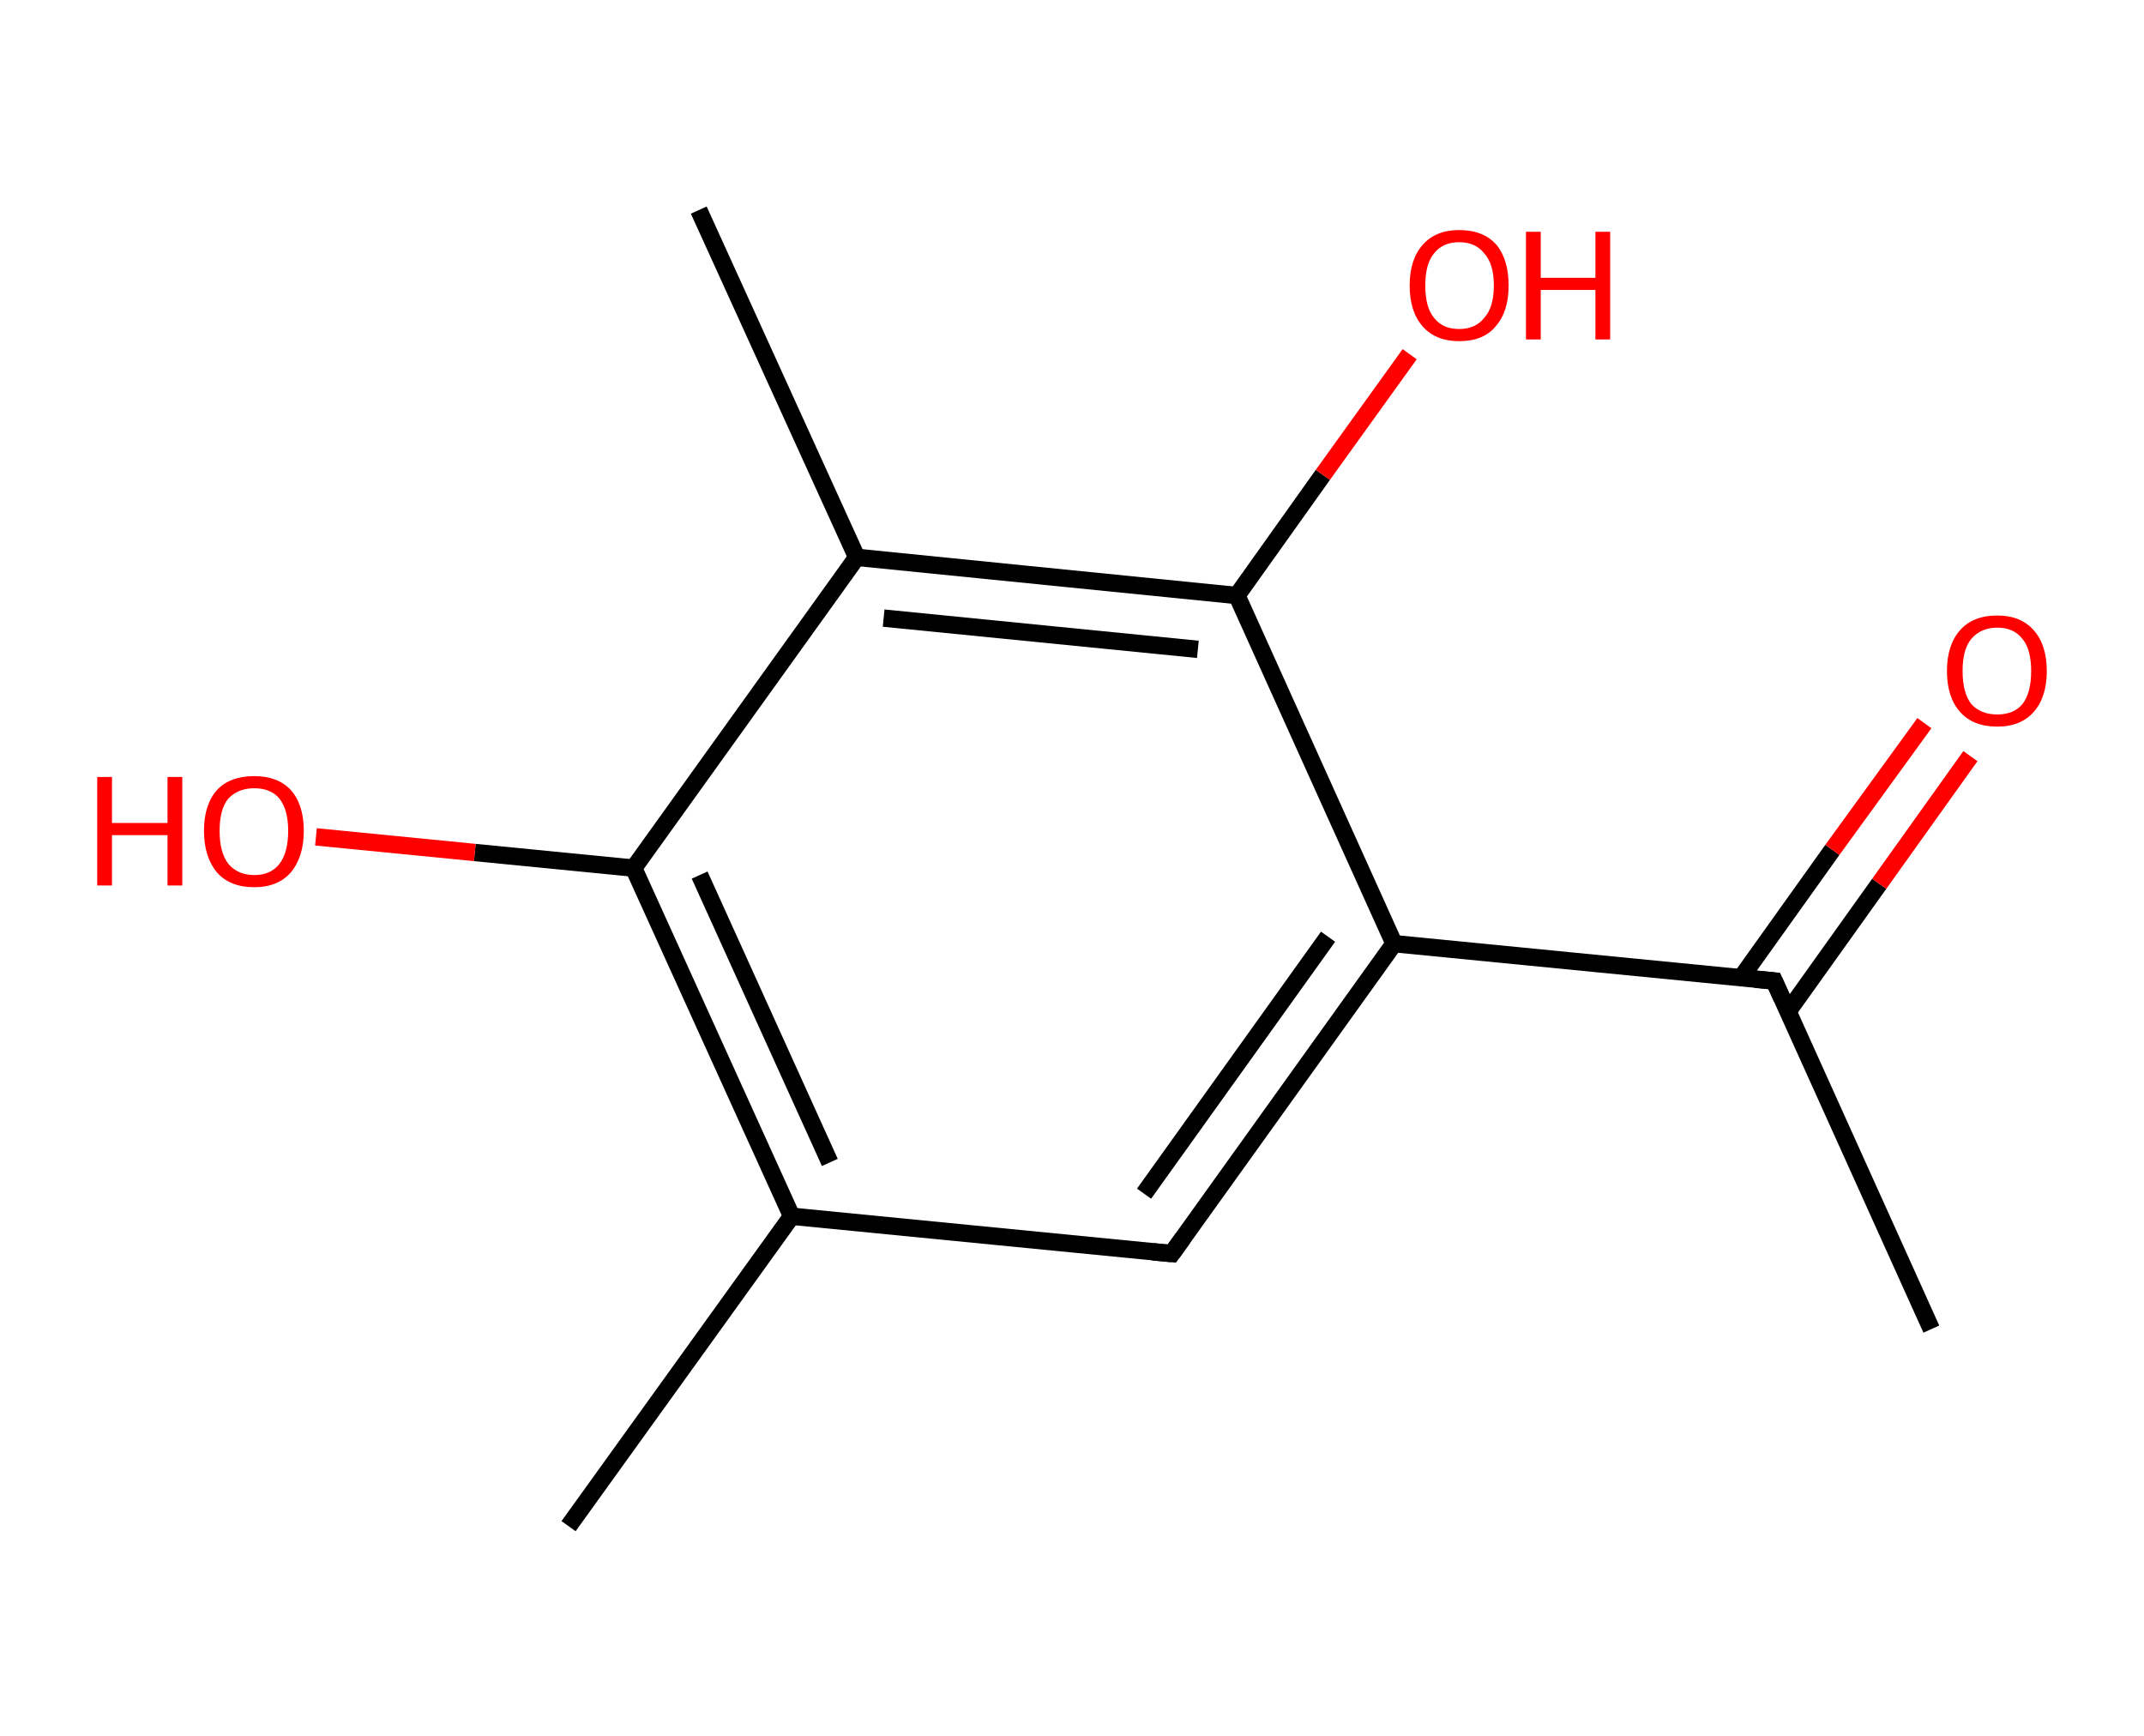 <?xml version='1.0' encoding='ASCII' standalone='yes'?>
<svg xmlns="http://www.w3.org/2000/svg" xmlns:rdkit="http://www.rdkit.org/xml" xmlns:xlink="http://www.w3.org/1999/xlink" version="1.1" baseProfile="full" xml:space="preserve" width="247px" height="200px" viewBox="0 0 247 200">
<!-- END OF HEADER -->
<rect style="opacity:1.0;fill:#FFFFFF;stroke:none" width="247.0" height="200.0" x="0.0" y="0.0"> </rect>
<path class="bond-0 atom-0 atom-1" d="M 222.5,153.1 L 204.4,113.0" style="fill:none;fill-rule:evenodd;stroke:#000000;stroke-width:2.0px;stroke-linecap:butt;stroke-linejoin:miter;stroke-opacity:1"/>
<path class="bond-1 atom-1 atom-2" d="M 206.0,116.5 L 216.5,101.8" style="fill:none;fill-rule:evenodd;stroke:#000000;stroke-width:2.0px;stroke-linecap:butt;stroke-linejoin:miter;stroke-opacity:1"/>
<path class="bond-1 atom-1 atom-2" d="M 216.5,101.8 L 227.0,87.1" style="fill:none;fill-rule:evenodd;stroke:#FF0000;stroke-width:2.0px;stroke-linecap:butt;stroke-linejoin:miter;stroke-opacity:1"/>
<path class="bond-1 atom-1 atom-2" d="M 200.6,112.6 L 211.1,97.9" style="fill:none;fill-rule:evenodd;stroke:#000000;stroke-width:2.0px;stroke-linecap:butt;stroke-linejoin:miter;stroke-opacity:1"/>
<path class="bond-1 atom-1 atom-2" d="M 211.1,97.9 L 221.7,83.3" style="fill:none;fill-rule:evenodd;stroke:#FF0000;stroke-width:2.0px;stroke-linecap:butt;stroke-linejoin:miter;stroke-opacity:1"/>
<path class="bond-2 atom-1 atom-3" d="M 204.4,113.0 L 160.6,108.7" style="fill:none;fill-rule:evenodd;stroke:#000000;stroke-width:2.0px;stroke-linecap:butt;stroke-linejoin:miter;stroke-opacity:1"/>
<path class="bond-3 atom-3 atom-4" d="M 160.6,108.7 L 135.0,144.4" style="fill:none;fill-rule:evenodd;stroke:#000000;stroke-width:2.0px;stroke-linecap:butt;stroke-linejoin:miter;stroke-opacity:1"/>
<path class="bond-3 atom-3 atom-4" d="M 153.0,107.9 L 131.8,137.5" style="fill:none;fill-rule:evenodd;stroke:#000000;stroke-width:2.0px;stroke-linecap:butt;stroke-linejoin:miter;stroke-opacity:1"/>
<path class="bond-4 atom-4 atom-5" d="M 135.0,144.4 L 91.2,140.1" style="fill:none;fill-rule:evenodd;stroke:#000000;stroke-width:2.0px;stroke-linecap:butt;stroke-linejoin:miter;stroke-opacity:1"/>
<path class="bond-5 atom-5 atom-6" d="M 91.2,140.1 L 65.5,175.8" style="fill:none;fill-rule:evenodd;stroke:#000000;stroke-width:2.0px;stroke-linecap:butt;stroke-linejoin:miter;stroke-opacity:1"/>
<path class="bond-6 atom-5 atom-7" d="M 91.2,140.1 L 73.0,100.0" style="fill:none;fill-rule:evenodd;stroke:#000000;stroke-width:2.0px;stroke-linecap:butt;stroke-linejoin:miter;stroke-opacity:1"/>
<path class="bond-6 atom-5 atom-7" d="M 95.6,133.9 L 80.6,100.8" style="fill:none;fill-rule:evenodd;stroke:#000000;stroke-width:2.0px;stroke-linecap:butt;stroke-linejoin:miter;stroke-opacity:1"/>
<path class="bond-7 atom-7 atom-8" d="M 73.0,100.0 L 54.7,98.2" style="fill:none;fill-rule:evenodd;stroke:#000000;stroke-width:2.0px;stroke-linecap:butt;stroke-linejoin:miter;stroke-opacity:1"/>
<path class="bond-7 atom-7 atom-8" d="M 54.7,98.2 L 36.4,96.4" style="fill:none;fill-rule:evenodd;stroke:#FF0000;stroke-width:2.0px;stroke-linecap:butt;stroke-linejoin:miter;stroke-opacity:1"/>
<path class="bond-8 atom-7 atom-9" d="M 73.0,100.0 L 98.7,64.2" style="fill:none;fill-rule:evenodd;stroke:#000000;stroke-width:2.0px;stroke-linecap:butt;stroke-linejoin:miter;stroke-opacity:1"/>
<path class="bond-9 atom-9 atom-10" d="M 98.7,64.2 L 80.5,24.2" style="fill:none;fill-rule:evenodd;stroke:#000000;stroke-width:2.0px;stroke-linecap:butt;stroke-linejoin:miter;stroke-opacity:1"/>
<path class="bond-10 atom-9 atom-11" d="M 98.7,64.2 L 142.5,68.6" style="fill:none;fill-rule:evenodd;stroke:#000000;stroke-width:2.0px;stroke-linecap:butt;stroke-linejoin:miter;stroke-opacity:1"/>
<path class="bond-10 atom-9 atom-11" d="M 101.8,71.2 L 138.0,74.8" style="fill:none;fill-rule:evenodd;stroke:#000000;stroke-width:2.0px;stroke-linecap:butt;stroke-linejoin:miter;stroke-opacity:1"/>
<path class="bond-11 atom-11 atom-12" d="M 142.5,68.6 L 152.4,54.7" style="fill:none;fill-rule:evenodd;stroke:#000000;stroke-width:2.0px;stroke-linecap:butt;stroke-linejoin:miter;stroke-opacity:1"/>
<path class="bond-11 atom-11 atom-12" d="M 152.4,54.7 L 162.4,40.8" style="fill:none;fill-rule:evenodd;stroke:#FF0000;stroke-width:2.0px;stroke-linecap:butt;stroke-linejoin:miter;stroke-opacity:1"/>
<path class="bond-12 atom-11 atom-3" d="M 142.5,68.6 L 160.6,108.7" style="fill:none;fill-rule:evenodd;stroke:#000000;stroke-width:2.0px;stroke-linecap:butt;stroke-linejoin:miter;stroke-opacity:1"/>
<path d="M 205.3,115.0 L 204.4,113.0 L 202.2,112.8" style="fill:none;stroke:#000000;stroke-width:2.0px;stroke-linecap:butt;stroke-linejoin:miter;stroke-opacity:1;"/>
<path d="M 136.3,142.6 L 135.0,144.4 L 132.8,144.2" style="fill:none;stroke:#000000;stroke-width:2.0px;stroke-linecap:butt;stroke-linejoin:miter;stroke-opacity:1;"/>
<path class="atom-2" d="M 224.3 77.3 Q 224.3 74.3, 225.8 72.6 Q 227.3 70.9, 230.1 70.9 Q 232.8 70.9, 234.3 72.6 Q 235.8 74.3, 235.8 77.3 Q 235.8 80.3, 234.3 82.0 Q 232.8 83.7, 230.1 83.7 Q 227.3 83.7, 225.8 82.0 Q 224.3 80.3, 224.3 77.3 M 230.1 82.3 Q 232.0 82.3, 233.0 81.1 Q 234.0 79.8, 234.0 77.3 Q 234.0 74.8, 233.0 73.6 Q 232.0 72.3, 230.1 72.3 Q 228.2 72.3, 227.1 73.6 Q 226.1 74.8, 226.1 77.3 Q 226.1 79.8, 227.1 81.1 Q 228.2 82.3, 230.1 82.3 " fill="#FF0000"/>
<path class="atom-8" d="M 11.2 89.5 L 12.9 89.5 L 12.9 94.8 L 19.3 94.8 L 19.3 89.5 L 21.0 89.5 L 21.0 102.0 L 19.3 102.0 L 19.3 96.2 L 12.9 96.2 L 12.9 102.0 L 11.2 102.0 L 11.2 89.5 " fill="#FF0000"/>
<path class="atom-8" d="M 23.5 95.7 Q 23.5 92.7, 25.0 91.0 Q 26.5 89.4, 29.3 89.4 Q 32.0 89.4, 33.5 91.0 Q 35.0 92.7, 35.0 95.7 Q 35.0 98.7, 33.5 100.5 Q 32.0 102.2, 29.3 102.2 Q 26.5 102.2, 25.0 100.5 Q 23.5 98.7, 23.5 95.7 M 29.3 100.8 Q 31.2 100.8, 32.2 99.5 Q 33.2 98.2, 33.2 95.7 Q 33.2 93.3, 32.2 92.0 Q 31.2 90.8, 29.3 90.8 Q 27.4 90.8, 26.3 92.0 Q 25.3 93.2, 25.3 95.7 Q 25.3 98.2, 26.3 99.5 Q 27.4 100.8, 29.3 100.8 " fill="#FF0000"/>
<path class="atom-12" d="M 162.4 32.9 Q 162.4 29.9, 163.9 28.2 Q 165.4 26.5, 168.1 26.5 Q 170.9 26.5, 172.4 28.2 Q 173.8 29.9, 173.8 32.9 Q 173.8 35.9, 172.3 37.6 Q 170.9 39.3, 168.1 39.3 Q 165.4 39.3, 163.9 37.6 Q 162.4 35.9, 162.4 32.9 M 168.1 37.9 Q 170.0 37.9, 171.0 36.6 Q 172.1 35.4, 172.1 32.9 Q 172.1 30.4, 171.0 29.2 Q 170.0 27.9, 168.1 27.9 Q 166.2 27.9, 165.2 29.2 Q 164.2 30.4, 164.2 32.9 Q 164.2 35.4, 165.2 36.6 Q 166.2 37.9, 168.1 37.9 " fill="#FF0000"/>
<path class="atom-12" d="M 175.8 26.7 L 177.5 26.7 L 177.5 32.0 L 183.8 32.0 L 183.8 26.7 L 185.5 26.7 L 185.5 39.1 L 183.8 39.1 L 183.8 33.4 L 177.5 33.4 L 177.5 39.1 L 175.8 39.1 L 175.8 26.7 " fill="#FF0000"/>
</svg>

